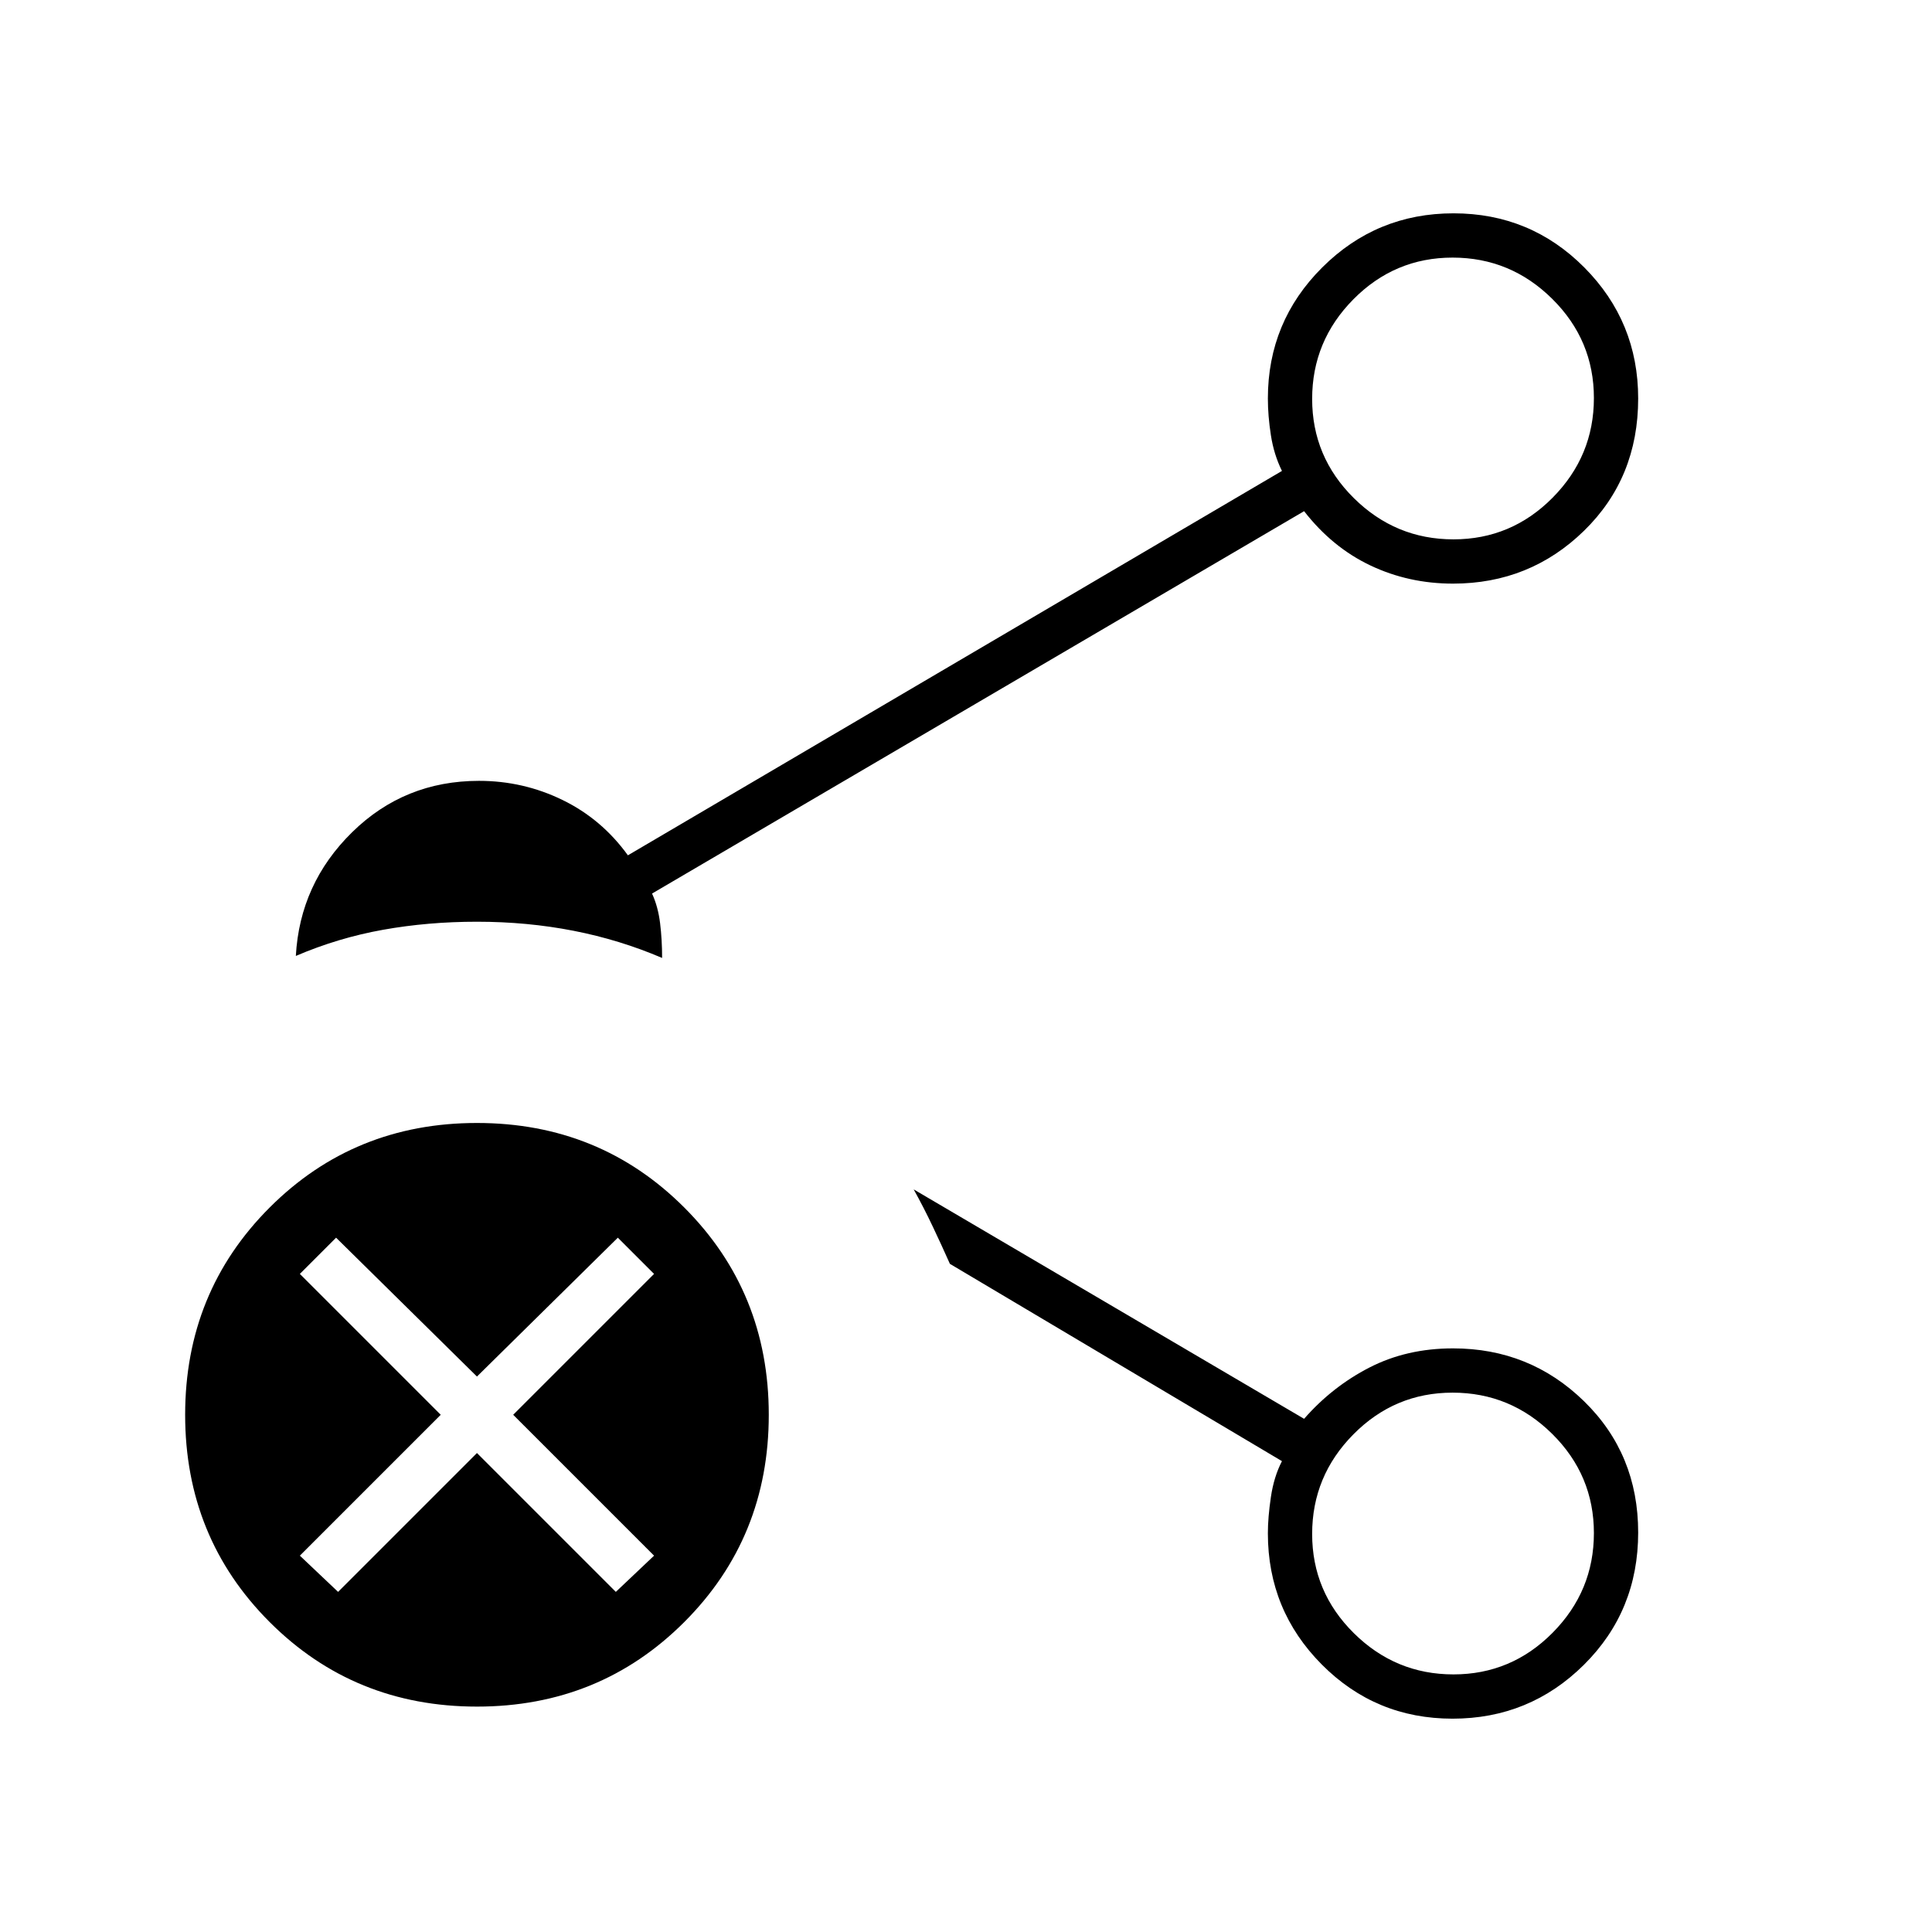 <svg xmlns="http://www.w3.org/2000/svg" width="48" height="48" viewBox="0 -960 960 960"><path d="M722.211-692Q751-692 771.5-712.711q20.5-20.71 20.5-49.5Q792-791 771.289-811.5q-20.71-20.5-49.5-20.5Q693-832 672.5-811.289q-20.5 20.71-20.5 49.5Q652-733 672.711-712.5q20.71 20.5 49.5 20.5Zm0 564Q751-128 771.5-148.711q20.5-20.71 20.5-49.5Q792-227 771.289-247.5q-20.71-20.5-49.5-20.5Q693-268 672.5-247.289q-20.5 20.71-20.5 49.5Q652-169 672.711-148.5q20.71 20.5 49.5 20.5ZM722-762Zm0 564Zm-485 86q-61 0-103-42T92-257q0-61 42-103t103-42q61 0 103 42t42 103q0 61-42 103t-103 42Zm-90-373q2-36 28-61.5t63-25.5q22 0 41.5 9.5T312-535l325-191q-4-8.071-5.5-17.729Q630-753.386 630-762q0-38.167 26.985-65.083Q683.971-854 722.235-854q38.265 0 65.015 26.917Q814-800.167 814-762q0 39.5-26.917 65.75Q760.167-670 722-670q-22 0-41-9t-33-27L324-516q3 6.545 4 14.773Q329-493 329-484q-21-9-44-13.5t-48-4.5q-24.304 0-46.652 4Q168-494 147-485Zm574.765 379q-38.265 0-65.015-26.949T630-198.11q0-7.89 1.5-18.033t5.5-17.821L472-332q-4-9-8.5-18.5T454-369l194 114q14-16 32.5-25.5T722-290q38.167 0 65.083 26.25Q814-237.5 814-198.5t-26.985 65.75Q760.029-106 721.765-106ZM237-238l69 69 19-18-70-70 70-70-18-18-70 69-70-69-18 18 70 70-70 70 19 18 69-69Z"/></svg>